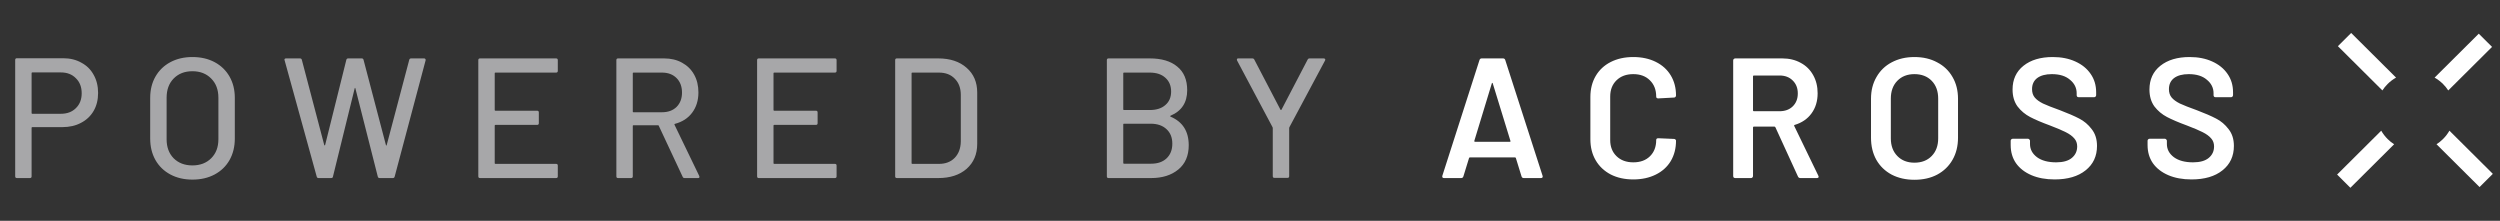 <svg width="351" height="31" viewBox="0 0 351 31" fill="none" xmlns="http://www.w3.org/2000/svg">
<rect x="0" y="0" width="351" height="31" fill="#333333" stroke="none"/>
<path d="M8.853 8.176C9.829 8.176 10.685 8.384 11.421 8.8C12.173 9.2 12.749 9.768 13.149 10.504C13.565 11.24 13.773 12.088 13.773 13.048C13.773 14.008 13.565 14.848 13.149 15.568C12.733 16.288 12.141 16.848 11.373 17.248C10.621 17.648 9.749 17.848 8.757 17.848H4.533C4.469 17.848 4.437 17.88 4.437 17.944V24.76C4.437 24.92 4.357 25 4.197 25H2.373C2.213 25 2.133 24.92 2.133 24.76V8.416C2.133 8.256 2.213 8.176 2.373 8.176H8.853ZM8.541 15.976C9.421 15.976 10.125 15.712 10.653 15.184C11.197 14.656 11.469 13.96 11.469 13.096C11.469 12.216 11.197 11.512 10.653 10.984C10.125 10.44 9.421 10.168 8.541 10.168H4.533C4.469 10.168 4.437 10.2 4.437 10.264V15.88C4.437 15.944 4.469 15.976 4.533 15.976H8.541ZM27.015 25.216C25.848 25.216 24.816 24.976 23.919 24.496C23.023 24.016 22.328 23.344 21.831 22.48C21.335 21.6 21.087 20.592 21.087 19.456V13.744C21.087 12.608 21.335 11.608 21.831 10.744C22.328 9.88 23.023 9.208 23.919 8.728C24.816 8.248 25.848 8.008 27.015 8.008C28.2 8.008 29.239 8.248 30.136 8.728C31.032 9.208 31.727 9.88 32.224 10.744C32.719 11.608 32.968 12.608 32.968 13.744V19.456C32.968 20.592 32.719 21.6 32.224 22.48C31.727 23.344 31.032 24.016 30.136 24.496C29.239 24.976 28.2 25.216 27.015 25.216ZM27.015 23.224C28.104 23.224 28.983 22.888 29.655 22.216C30.328 21.544 30.663 20.656 30.663 19.552V13.72C30.663 12.6 30.328 11.704 29.655 11.032C28.983 10.344 28.104 10 27.015 10C25.927 10 25.047 10.344 24.375 11.032C23.72 11.704 23.392 12.6 23.392 13.72V19.552C23.392 20.656 23.72 21.544 24.375 22.216C25.047 22.888 25.927 23.224 27.015 23.224ZM44.734 25C44.59 25 44.502 24.936 44.47 24.808L39.958 8.464L39.934 8.392C39.934 8.264 40.014 8.2 40.174 8.2H42.118C42.262 8.2 42.35 8.272 42.382 8.416L45.526 20.368C45.542 20.4 45.558 20.416 45.574 20.416C45.606 20.416 45.63 20.4 45.646 20.368L48.622 8.416C48.654 8.272 48.742 8.2 48.886 8.2H50.782C50.926 8.2 51.014 8.272 51.046 8.416L54.19 20.392C54.206 20.424 54.222 20.44 54.238 20.44C54.254 20.44 54.27 20.424 54.286 20.392L57.454 8.416C57.486 8.272 57.574 8.2 57.718 8.2H59.542C59.622 8.2 59.678 8.224 59.71 8.272C59.758 8.32 59.774 8.384 59.758 8.464L55.414 24.784C55.382 24.928 55.294 25 55.15 25H53.302C53.158 25 53.07 24.928 53.038 24.784L49.894 12.4C49.878 12.352 49.862 12.328 49.846 12.328C49.83 12.328 49.814 12.352 49.798 12.4L46.75 24.784C46.734 24.928 46.646 25 46.486 25H44.734ZM78.315 9.952C78.315 10.112 78.235 10.192 78.075 10.192H69.555C69.491 10.192 69.459 10.224 69.459 10.288V15.448C69.459 15.512 69.491 15.544 69.555 15.544H75.411C75.571 15.544 75.651 15.624 75.651 15.784V17.296C75.651 17.456 75.571 17.536 75.411 17.536H69.555C69.491 17.536 69.459 17.568 69.459 17.632V22.912C69.459 22.976 69.491 23.008 69.555 23.008H78.075C78.235 23.008 78.315 23.088 78.315 23.248V24.76C78.315 24.92 78.235 25 78.075 25H67.395C67.235 25 67.155 24.92 67.155 24.76V8.44C67.155 8.28 67.235 8.2 67.395 8.2H78.075C78.235 8.2 78.315 8.28 78.315 8.44V9.952ZM96.115 25C95.987 25 95.898 24.944 95.85 24.832L92.49 17.656C92.475 17.608 92.442 17.584 92.394 17.584H88.939C88.874 17.584 88.843 17.616 88.843 17.68V24.76C88.843 24.92 88.763 25 88.603 25H86.778C86.618 25 86.538 24.92 86.538 24.76V8.44C86.538 8.28 86.618 8.2 86.778 8.2H93.234C94.195 8.2 95.034 8.4 95.754 8.8C96.49 9.2 97.058 9.76 97.459 10.48C97.859 11.2 98.058 12.032 98.058 12.976C98.058 14.096 97.763 15.048 97.171 15.832C96.594 16.6 95.787 17.12 94.746 17.392C94.683 17.424 94.666 17.464 94.698 17.512L98.178 24.712C98.195 24.744 98.203 24.784 98.203 24.832C98.203 24.944 98.138 25 98.01 25H96.115ZM88.939 10.192C88.874 10.192 88.843 10.224 88.843 10.288V15.664C88.843 15.728 88.874 15.76 88.939 15.76H92.947C93.794 15.76 94.475 15.512 94.987 15.016C95.499 14.504 95.754 13.832 95.754 13C95.754 12.152 95.499 11.472 94.987 10.96C94.475 10.448 93.794 10.192 92.947 10.192H88.939ZM117.457 9.952C117.457 10.112 117.377 10.192 117.217 10.192H108.697C108.633 10.192 108.601 10.224 108.601 10.288V15.448C108.601 15.512 108.633 15.544 108.697 15.544H114.553C114.713 15.544 114.793 15.624 114.793 15.784V17.296C114.793 17.456 114.713 17.536 114.553 17.536H108.697C108.633 17.536 108.601 17.568 108.601 17.632V22.912C108.601 22.976 108.633 23.008 108.697 23.008H117.217C117.377 23.008 117.457 23.088 117.457 23.248V24.76C117.457 24.92 117.377 25 117.217 25H106.537C106.377 25 106.297 24.92 106.297 24.76V8.44C106.297 8.28 106.377 8.2 106.537 8.2H117.217C117.377 8.2 117.457 8.28 117.457 8.44V9.952ZM125.921 25C125.761 25 125.681 24.92 125.681 24.76V8.44C125.681 8.28 125.761 8.2 125.921 8.2H131.729C133.393 8.2 134.721 8.64 135.713 9.52C136.705 10.384 137.201 11.544 137.201 13V20.2C137.201 21.656 136.705 22.824 135.713 23.704C134.721 24.568 133.393 25 131.729 25H125.921ZM127.985 22.912C127.985 22.976 128.017 23.008 128.081 23.008H131.825C132.753 23.008 133.489 22.728 134.033 22.168C134.593 21.592 134.881 20.824 134.897 19.864V13.336C134.897 12.376 134.617 11.616 134.057 11.056C133.513 10.48 132.769 10.192 131.825 10.192H128.081C128.017 10.192 127.985 10.224 127.985 10.288V22.912ZM164.354 16.24C164.274 16.288 164.274 16.336 164.354 16.384C166.05 17.104 166.898 18.44 166.898 20.392C166.898 21.864 166.41 23 165.434 23.8C164.458 24.6 163.186 25 161.618 25H155.642C155.482 25 155.402 24.92 155.402 24.76V8.44C155.402 8.28 155.482 8.2 155.642 8.2H161.426C163.09 8.2 164.378 8.584 165.29 9.352C166.218 10.104 166.682 11.208 166.682 12.664C166.682 14.392 165.906 15.584 164.354 16.24ZM157.802 10.192C157.738 10.192 157.706 10.224 157.706 10.288V15.352C157.706 15.416 157.738 15.448 157.802 15.448H161.426C162.354 15.448 163.082 15.216 163.61 14.752C164.154 14.288 164.426 13.656 164.426 12.856C164.426 12.04 164.154 11.392 163.61 10.912C163.082 10.432 162.354 10.192 161.426 10.192H157.802ZM161.618 22.984C162.53 22.984 163.25 22.736 163.778 22.24C164.322 21.728 164.594 21.04 164.594 20.176C164.594 19.312 164.322 18.632 163.778 18.136C163.234 17.624 162.49 17.368 161.546 17.368H157.802C157.738 17.368 157.706 17.4 157.706 17.464V22.888C157.706 22.952 157.738 22.984 157.802 22.984H161.618ZM178.937 24.976C178.777 24.976 178.697 24.896 178.697 24.736V17.992C178.697 17.928 178.689 17.888 178.673 17.872L173.681 8.488C173.665 8.456 173.657 8.416 173.657 8.368C173.657 8.256 173.721 8.2 173.849 8.2H175.817C175.961 8.2 176.057 8.256 176.105 8.368L179.777 15.4C179.793 15.432 179.817 15.448 179.849 15.448C179.881 15.448 179.905 15.432 179.921 15.4L183.593 8.368C183.641 8.256 183.737 8.2 183.881 8.2H185.873C185.953 8.2 186.009 8.232 186.041 8.296C186.089 8.344 186.089 8.408 186.041 8.488L181.025 17.872C181.009 17.888 181.001 17.928 181.001 17.992V24.736C181.001 24.896 180.921 24.976 180.761 24.976H178.937Z" fill="#A7A7A9"/>
<path d="M213.933 25C213.773 25 213.669 24.92 213.621 24.76L212.829 22.192C212.797 22.128 212.757 22.096 212.709 22.096H206.373C206.325 22.096 206.285 22.128 206.253 22.192L205.461 24.76C205.413 24.92 205.309 25 205.149 25H202.749C202.653 25 202.581 24.976 202.533 24.928C202.485 24.864 202.477 24.776 202.509 24.664L207.717 8.44C207.765 8.28 207.869 8.2 208.029 8.2H211.029C211.189 8.2 211.293 8.28 211.341 8.44L216.573 24.664C216.589 24.696 216.597 24.736 216.597 24.784C216.597 24.928 216.509 25 216.333 25H213.933ZM206.997 19.768C206.981 19.864 207.013 19.912 207.093 19.912H211.965C212.061 19.912 212.093 19.864 212.061 19.768L209.589 11.728C209.573 11.664 209.549 11.632 209.517 11.632C209.485 11.632 209.461 11.664 209.445 11.728L206.997 19.768ZM229.313 25.192C228.113 25.192 227.057 24.96 226.145 24.496C225.233 24.016 224.529 23.352 224.033 22.504C223.537 21.656 223.289 20.672 223.289 19.552V13.624C223.289 12.504 223.537 11.52 224.033 10.672C224.529 9.824 225.233 9.168 226.145 8.704C227.057 8.24 228.113 8.008 229.313 8.008C230.497 8.008 231.545 8.232 232.457 8.68C233.369 9.128 234.073 9.76 234.569 10.576C235.065 11.392 235.313 12.336 235.313 13.408C235.313 13.488 235.281 13.56 235.217 13.624C235.169 13.672 235.105 13.696 235.025 13.696L232.817 13.816C232.625 13.816 232.529 13.728 232.529 13.552C232.529 12.608 232.233 11.848 231.641 11.272C231.065 10.696 230.289 10.408 229.313 10.408C228.337 10.408 227.553 10.696 226.961 11.272C226.369 11.848 226.073 12.608 226.073 13.552V19.672C226.073 20.6 226.369 21.352 226.961 21.928C227.553 22.504 228.337 22.792 229.313 22.792C230.289 22.792 231.065 22.512 231.641 21.952C232.233 21.376 232.529 20.616 232.529 19.672C232.529 19.496 232.625 19.408 232.817 19.408L235.025 19.504C235.105 19.504 235.169 19.528 235.217 19.576C235.281 19.624 235.313 19.68 235.313 19.744C235.313 20.832 235.065 21.792 234.569 22.624C234.073 23.44 233.369 24.072 232.457 24.52C231.545 24.968 230.497 25.192 229.313 25.192ZM252.771 25C252.611 25 252.499 24.928 252.435 24.784L249.267 17.872C249.235 17.808 249.187 17.776 249.123 17.776H246.243C246.163 17.776 246.123 17.816 246.123 17.896V24.712C246.123 24.792 246.091 24.864 246.027 24.928C245.979 24.976 245.915 25 245.835 25H243.627C243.547 25 243.475 24.976 243.411 24.928C243.363 24.864 243.339 24.792 243.339 24.712V8.488C243.339 8.408 243.363 8.344 243.411 8.296C243.475 8.232 243.547 8.2 243.627 8.2H250.227C251.203 8.2 252.067 8.408 252.819 8.824C253.571 9.224 254.155 9.8 254.571 10.552C254.987 11.288 255.195 12.136 255.195 13.096C255.195 14.2 254.907 15.144 254.331 15.928C253.771 16.696 252.987 17.232 251.979 17.536C251.947 17.536 251.923 17.552 251.907 17.584C251.891 17.616 251.891 17.648 251.907 17.68L255.291 24.664C255.323 24.728 255.339 24.776 255.339 24.808C255.339 24.936 255.251 25 255.075 25H252.771ZM246.243 10.6C246.163 10.6 246.123 10.64 246.123 10.72V15.496C246.123 15.576 246.163 15.616 246.243 15.616H249.843C250.611 15.616 251.227 15.392 251.691 14.944C252.171 14.48 252.411 13.872 252.411 13.12C252.411 12.368 252.171 11.76 251.691 11.296C251.227 10.832 250.611 10.6 249.843 10.6H246.243ZM268.785 25.24C267.585 25.24 266.521 25 265.593 24.52C264.665 24.024 263.945 23.328 263.433 22.432C262.937 21.536 262.689 20.504 262.689 19.336V13.864C262.689 12.712 262.945 11.696 263.457 10.816C263.969 9.92 264.681 9.232 265.593 8.752C266.521 8.256 267.585 8.008 268.785 8.008C270.001 8.008 271.065 8.256 271.977 8.752C272.905 9.232 273.625 9.92 274.137 10.816C274.649 11.696 274.905 12.712 274.905 13.864V19.336C274.905 20.504 274.649 21.536 274.137 22.432C273.625 23.328 272.905 24.024 271.977 24.52C271.065 25 270.001 25.24 268.785 25.24ZM268.785 22.84C269.793 22.84 270.601 22.528 271.209 21.904C271.817 21.28 272.121 20.456 272.121 19.432V13.84C272.121 12.8 271.817 11.968 271.209 11.344C270.601 10.72 269.793 10.408 268.785 10.408C267.793 10.408 266.993 10.72 266.385 11.344C265.777 11.968 265.473 12.8 265.473 13.84V19.432C265.473 20.456 265.777 21.28 266.385 21.904C266.993 22.528 267.793 22.84 268.785 22.84ZM288.468 25.192C287.22 25.192 286.132 24.992 285.204 24.592C284.276 24.192 283.556 23.632 283.044 22.912C282.548 22.192 282.3 21.344 282.3 20.368V19.768C282.3 19.688 282.324 19.624 282.372 19.576C282.436 19.512 282.508 19.48 282.588 19.48H284.724C284.804 19.48 284.868 19.512 284.916 19.576C284.98 19.624 285.012 19.688 285.012 19.768V20.224C285.012 20.96 285.34 21.576 285.996 22.072C286.652 22.552 287.548 22.792 288.684 22.792C289.66 22.792 290.396 22.584 290.892 22.168C291.388 21.752 291.636 21.216 291.636 20.56C291.636 20.112 291.5 19.736 291.228 19.432C290.956 19.112 290.564 18.824 290.052 18.568C289.556 18.312 288.804 17.992 287.796 17.608C286.66 17.192 285.74 16.8 285.036 16.432C284.332 16.064 283.74 15.568 283.26 14.944C282.796 14.304 282.564 13.512 282.564 12.568C282.564 11.16 283.076 10.048 284.1 9.232C285.124 8.416 286.492 8.008 288.204 8.008C289.404 8.008 290.46 8.216 291.372 8.632C292.3 9.048 293.02 9.632 293.532 10.384C294.044 11.12 294.3 11.976 294.3 12.952V13.36C294.3 13.44 294.268 13.512 294.204 13.576C294.156 13.624 294.092 13.648 294.012 13.648H291.852C291.772 13.648 291.7 13.624 291.636 13.576C291.588 13.512 291.564 13.44 291.564 13.36V13.096C291.564 12.344 291.252 11.712 290.628 11.2C290.02 10.672 289.172 10.408 288.084 10.408C287.204 10.408 286.516 10.592 286.02 10.96C285.54 11.328 285.3 11.848 285.3 12.52C285.3 13 285.428 13.392 285.684 13.696C285.94 14 286.324 14.28 286.836 14.536C287.348 14.776 288.14 15.088 289.212 15.472C290.348 15.904 291.252 16.296 291.924 16.648C292.612 17 293.196 17.496 293.676 18.136C294.172 18.76 294.42 19.544 294.42 20.488C294.42 21.928 293.884 23.072 292.812 23.92C291.756 24.768 290.308 25.192 288.468 25.192ZM307.687 25.192C306.439 25.192 305.351 24.992 304.423 24.592C303.495 24.192 302.775 23.632 302.263 22.912C301.767 22.192 301.519 21.344 301.519 20.368V19.768C301.519 19.688 301.543 19.624 301.591 19.576C301.655 19.512 301.727 19.48 301.807 19.48H303.943C304.023 19.48 304.087 19.512 304.135 19.576C304.199 19.624 304.231 19.688 304.231 19.768V20.224C304.231 20.96 304.559 21.576 305.215 22.072C305.871 22.552 306.767 22.792 307.903 22.792C308.879 22.792 309.615 22.584 310.111 22.168C310.607 21.752 310.855 21.216 310.855 20.56C310.855 20.112 310.719 19.736 310.447 19.432C310.175 19.112 309.783 18.824 309.271 18.568C308.775 18.312 308.023 17.992 307.015 17.608C305.879 17.192 304.959 16.8 304.255 16.432C303.551 16.064 302.959 15.568 302.479 14.944C302.015 14.304 301.783 13.512 301.783 12.568C301.783 11.16 302.295 10.048 303.319 9.232C304.343 8.416 305.711 8.008 307.423 8.008C308.623 8.008 309.679 8.216 310.591 8.632C311.519 9.048 312.239 9.632 312.751 10.384C313.263 11.12 313.519 11.976 313.519 12.952V13.36C313.519 13.44 313.487 13.512 313.423 13.576C313.375 13.624 313.311 13.648 313.231 13.648H311.071C310.991 13.648 310.919 13.624 310.855 13.576C310.807 13.512 310.783 13.44 310.783 13.36V13.096C310.783 12.344 310.471 11.712 309.847 11.2C309.239 10.672 308.391 10.408 307.303 10.408C306.423 10.408 305.735 10.592 305.239 10.96C304.759 11.328 304.519 11.848 304.519 12.52C304.519 13 304.647 13.392 304.903 13.696C305.159 14 305.543 14.28 306.055 14.536C306.567 14.776 307.359 15.088 308.431 15.472C309.567 15.904 310.471 16.296 311.143 16.648C311.831 17 312.415 17.496 312.895 18.136C313.391 18.76 313.639 19.544 313.639 20.488C313.639 21.928 313.103 23.072 312.031 23.92C310.975 24.768 309.527 25.192 307.687 25.192Z" fill="white"/>
<path fill-rule="evenodd" clip-rule="evenodd" d="M328.24 6.483L330.105 4.629L336.406 10.895C335.982 11.133 335.584 11.432 335.223 11.791C334.941 12.072 334.695 12.375 334.487 12.696L328.24 6.483ZM334.324 18.349L328.129 24.51L329.994 26.365L336.136 20.256C335.813 20.049 335.506 19.804 335.223 19.522C334.863 19.164 334.564 18.769 334.324 18.349ZM342.087 20.254L348.13 26.263L349.994 24.409L343.898 18.346C343.659 18.767 343.359 19.164 342.998 19.522C342.715 19.803 342.41 20.047 342.087 20.254ZM343.735 12.699L349.884 6.585L348.019 4.73L341.818 10.897C342.24 11.135 342.638 11.433 342.998 11.791C343.281 12.072 343.527 12.377 343.735 12.699Z" fill="white"/>
</svg>
